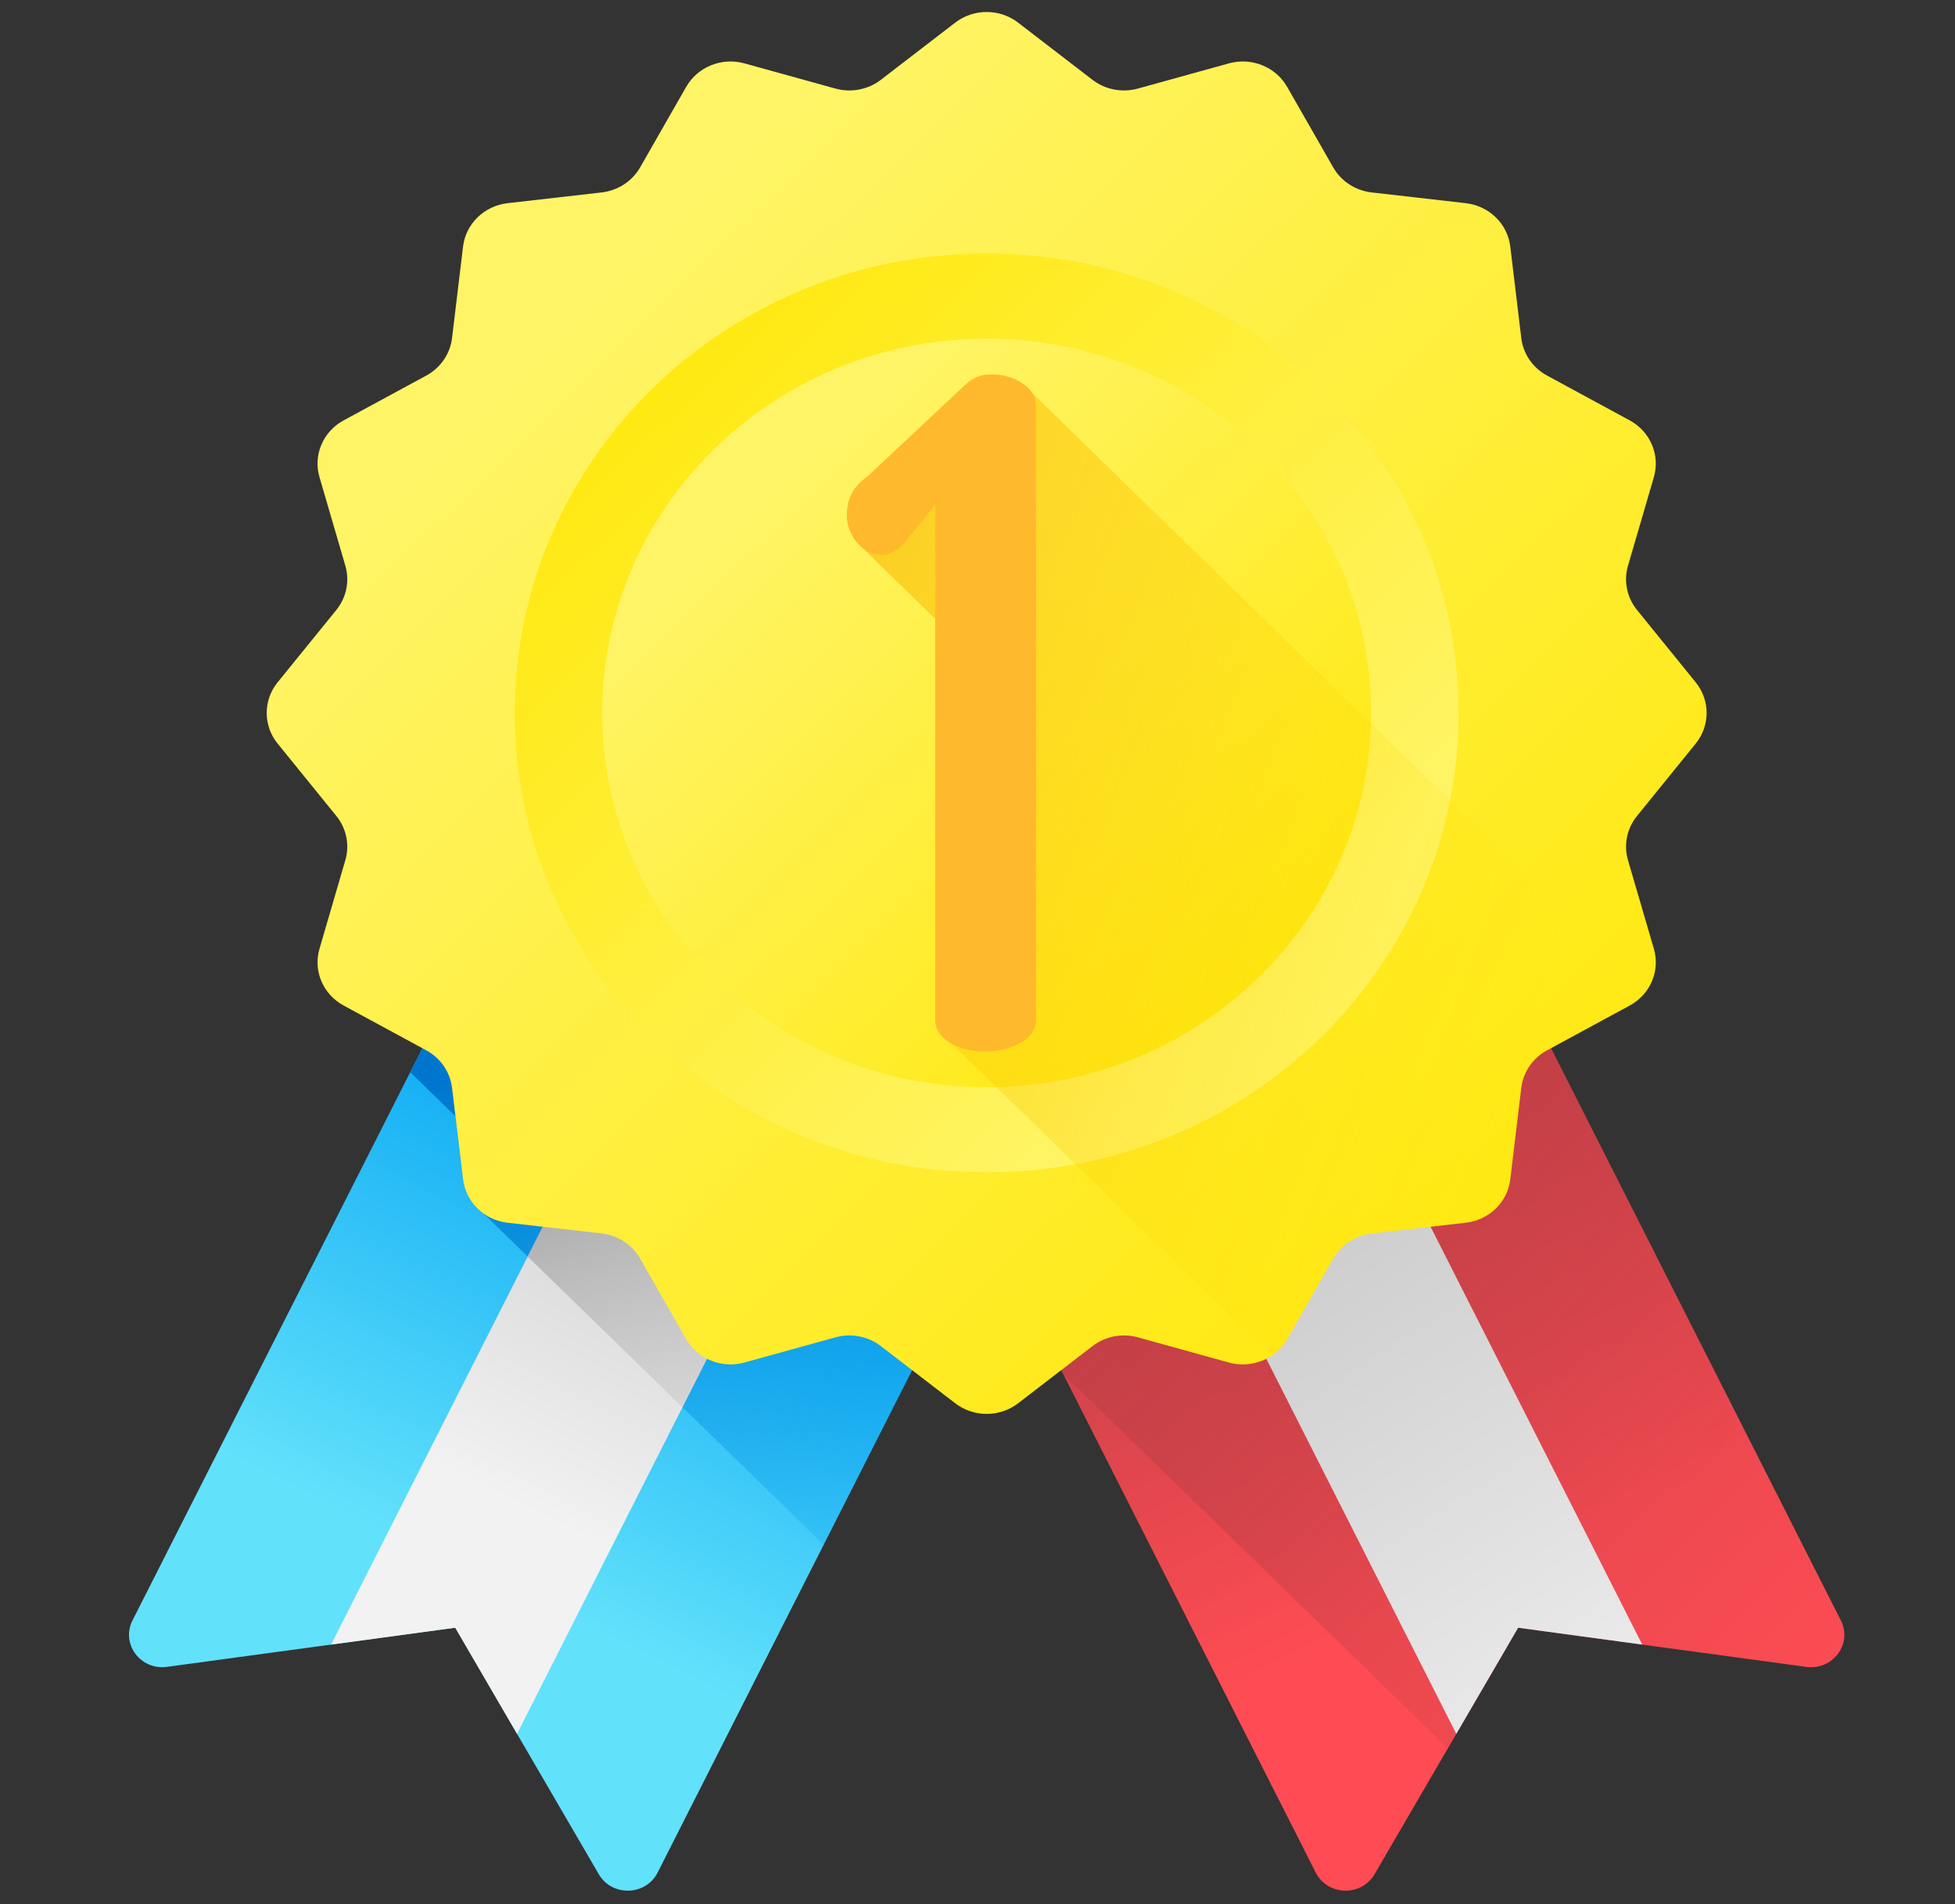 <svg width="77" height="75" viewBox="0 0 77 75" fill="none" xmlns="http://www.w3.org/2000/svg">
<rect x="0" y="0" width="77" height="75" fill="#333333" stroke="none"/>
<g clip-path="url(#clip0)">
<path d="M23.585 73.826L17.93 64.115L6.575 65.657C5.533 65.799 4.753 64.748 5.218 63.829L18.179 38.241L38.861 48.172L25.901 73.761C25.435 74.68 24.104 74.717 23.585 73.826Z" fill="url(#paint0_linear)"/>
<path d="M38.861 48.172L32.182 44.965L28.52 43.206L18.179 38.241L16.157 42.234L17.925 43.955C17.93 43.962 17.935 43.968 17.94 43.975L18.238 46.455C18.305 47.005 18.604 47.482 19.037 47.794L32.442 60.847L38.861 48.172Z" fill="url(#paint1_linear)"/>
<path d="M17.93 64.115L20.364 68.296L32.181 44.965L24.859 41.448L13.041 64.779L17.93 64.115Z" fill="url(#paint2_linear)"/>
<path d="M24.859 41.448L20.783 49.495L26.88 55.431L32.182 44.965L28.52 43.206L24.859 41.448Z" fill="url(#paint3_linear)"/>
<path d="M54.138 73.826L59.793 64.115L71.148 65.658C72.189 65.799 72.97 64.748 72.504 63.829L59.544 38.241L38.861 48.172L51.822 73.761C52.288 74.68 53.619 74.717 54.138 73.826Z" fill="url(#paint4_linear)"/>
<path d="M72.504 63.829L59.543 38.241L38.861 48.172L41.873 54.119L57.024 68.871L59.793 64.115L71.148 65.657C72.19 65.799 72.97 64.748 72.504 63.829Z" fill="url(#paint5_linear)"/>
<path d="M59.793 64.115L57.358 68.296L45.541 44.965L52.864 41.448L64.681 64.779L59.793 64.115Z" fill="url(#paint6_linear)"/>
<path d="M66.787 29.29L64.475 32.142C64.077 32.632 63.945 33.279 64.12 33.881L65.14 37.373C65.394 38.242 65 39.167 64.189 39.607L60.932 41.373C60.37 41.677 59.993 42.226 59.918 42.848L59.484 46.456C59.377 47.352 58.651 48.058 57.73 48.163L54.025 48.586C53.387 48.659 52.823 49.026 52.51 49.573L50.697 52.744C50.245 53.533 49.295 53.917 48.402 53.67L44.816 52.677C44.198 52.507 43.534 52.635 43.03 53.022L40.101 55.274C39.374 55.833 38.349 55.833 37.622 55.274L34.693 53.022C34.189 52.635 33.524 52.506 32.907 52.677L29.32 53.67C28.428 53.917 27.478 53.533 27.026 52.744L25.212 49.573C24.9 49.026 24.336 48.659 23.698 48.586L19.992 48.163C19.072 48.058 18.346 47.352 18.238 46.456L17.804 42.848C17.729 42.226 17.352 41.678 16.791 41.373L13.534 39.607C12.723 39.167 12.329 38.242 12.583 37.373L13.602 33.881C13.777 33.28 13.646 32.633 13.248 32.142L10.935 29.29C10.361 28.583 10.361 27.584 10.935 26.876L13.248 24.025C13.646 23.534 13.777 22.887 13.602 22.285L12.583 18.793C12.329 17.924 12.723 16.999 13.534 16.559L16.791 14.793C17.352 14.489 17.729 13.94 17.804 13.319L18.238 9.71C18.346 8.815 19.072 8.108 19.992 8.003L23.697 7.58C24.336 7.507 24.899 7.14 25.212 6.593L27.026 3.422C27.477 2.633 28.427 2.249 29.32 2.496L32.906 3.489C33.524 3.66 34.189 3.531 34.693 3.144L37.621 0.892C38.348 0.333 39.374 0.333 40.1 0.892L43.029 3.144C43.533 3.531 44.198 3.66 44.816 3.489L48.402 2.496C49.295 2.249 50.245 2.632 50.696 3.422L52.51 6.593C52.823 7.14 53.386 7.507 54.025 7.58L57.73 8.003C58.651 8.108 59.376 8.814 59.484 9.71L59.918 13.318C59.993 13.94 60.37 14.489 60.932 14.793L64.189 16.559C64.999 16.999 65.393 17.924 65.14 18.793L64.12 22.285C63.945 22.886 64.076 23.533 64.474 24.024L66.787 26.876C67.361 27.584 67.361 28.582 66.787 29.29Z" fill="url(#paint7_linear)"/>
<path d="M38.861 46.175C49.123 46.175 57.443 38.075 57.443 28.083C57.443 18.091 49.123 9.991 38.861 9.991C28.599 9.991 20.28 18.091 20.28 28.083C20.28 38.075 28.599 46.175 38.861 46.175Z" fill="url(#paint8_linear)"/>
<path d="M38.861 46.175C49.123 46.175 57.443 38.075 57.443 28.083C57.443 18.091 49.123 9.991 38.861 9.991C28.599 9.991 20.28 18.091 20.28 28.083C20.28 38.075 28.599 46.175 38.861 46.175Z" fill="url(#paint9_linear)"/>
<path d="M38.861 42.825C47.223 42.825 54.002 36.225 54.002 28.083C54.002 19.941 47.223 13.341 38.861 13.341C30.5 13.341 23.721 19.941 23.721 28.083C23.721 36.225 30.5 42.825 38.861 42.825Z" fill="url(#paint10_linear)"/>
<path d="M57.73 48.163C58.651 48.058 59.377 47.351 59.484 46.455L59.918 42.847C59.993 42.226 60.37 41.677 60.932 41.372L64.189 39.606C64.445 39.467 64.66 39.279 64.826 39.06L40.259 15.095C39.897 14.864 39.492 14.748 39.043 14.748C38.644 14.748 38.307 14.882 38.033 15.149L34.142 18.792C33.618 19.157 33.356 19.655 33.356 20.286C33.356 20.675 33.487 21.033 33.748 21.361L36.836 24.378V40.142C36.836 40.531 37.028 40.841 37.416 41.071C37.442 41.087 37.469 41.101 37.496 41.115L50.083 53.398C50.331 53.233 50.543 53.012 50.697 52.744L52.51 49.572C52.823 49.026 53.386 48.658 54.025 48.586L57.73 48.163Z" fill="url(#paint11_linear)"/>
<path d="M33.356 20.286C33.356 19.655 33.618 19.157 34.142 18.793L38.033 15.149C38.307 14.882 38.644 14.748 39.043 14.748C39.492 14.748 39.897 14.864 40.259 15.095C40.62 15.326 40.802 15.636 40.802 16.024V40.142C40.802 40.531 40.602 40.841 40.203 41.071C39.804 41.302 39.343 41.417 38.819 41.417C38.27 41.417 37.802 41.302 37.416 41.071C37.029 40.841 36.836 40.531 36.836 40.142V19.885L35.526 21.488C35.276 21.732 35.002 21.853 34.703 21.853C34.329 21.853 34.011 21.689 33.749 21.361C33.487 21.033 33.356 20.675 33.356 20.286Z" fill="#FFB92D"/>
</g>
<defs>
<linearGradient id="paint0_linear" x1="18.91" y1="62.18" x2="28.376" y2="42.466" gradientUnits="userSpaceOnUse">
<stop stop-color="#62E1FB"/>
<stop offset="1" stop-color="#00A2F3"/>
</linearGradient>
<linearGradient id="paint1_linear" x1="35.128" y1="66.224" x2="25.841" y2="39.2" gradientUnits="userSpaceOnUse">
<stop stop-color="#00A2F3" stop-opacity="0"/>
<stop offset="1" stop-color="#0075CD"/>
</linearGradient>
<linearGradient id="paint2_linear" x1="20.337" y1="59.362" x2="29.349" y2="40.591" gradientUnits="userSpaceOnUse">
<stop stop-color="#F2F2F2"/>
<stop offset="1" stop-color="#C3C3C3"/>
</linearGradient>
<linearGradient id="paint3_linear" x1="33.532" y1="59.903" x2="21.16" y2="36.445" gradientUnits="userSpaceOnUse">
<stop stop-color="#C3C3C3" stop-opacity="0"/>
<stop offset="1" stop-color="#777777"/>
</linearGradient>
<linearGradient id="paint4_linear" x1="58.812" y1="62.182" x2="49.346" y2="42.468" gradientUnits="userSpaceOnUse">
<stop stop-color="#FF4C54"/>
<stop offset="1" stop-color="#BE3F45"/>
</linearGradient>
<linearGradient id="paint5_linear" x1="73.157" y1="68.039" x2="41.617" y2="35.647" gradientUnits="userSpaceOnUse">
<stop stop-color="#BE3F45" stop-opacity="0"/>
<stop offset="1" stop-color="#BE3F45"/>
</linearGradient>
<linearGradient id="paint6_linear" x1="66.085" y1="70.986" x2="47.67" y2="42.467" gradientUnits="userSpaceOnUse">
<stop stop-color="#F2F2F2"/>
<stop offset="1" stop-color="#C3C3C3"/>
</linearGradient>
<linearGradient id="paint7_linear" x1="22.717" y1="12.366" x2="65.594" y2="56.4" gradientUnits="userSpaceOnUse">
<stop stop-color="#FFF465"/>
<stop offset="1" stop-color="#FFE600"/>
</linearGradient>
<linearGradient id="paint8_linear" x1="49.439" y1="38.385" x2="21.343" y2="9.527" gradientUnits="userSpaceOnUse">
<stop stop-color="#FFF465"/>
<stop offset="1" stop-color="#FFE600"/>
</linearGradient>
<linearGradient id="paint9_linear" x1="49.439" y1="38.385" x2="21.343" y2="9.527" gradientUnits="userSpaceOnUse">
<stop stop-color="#FFF465"/>
<stop offset="1" stop-color="#FFE600"/>
</linearGradient>
<linearGradient id="paint10_linear" x1="30.241" y1="19.691" x2="53.135" y2="43.205" gradientUnits="userSpaceOnUse">
<stop stop-color="#FFF465"/>
<stop offset="1" stop-color="#FFE600"/>
</linearGradient>
<linearGradient id="paint11_linear" x1="61.332" y1="40.097" x2="10.788" y2="20.708" gradientUnits="userSpaceOnUse">
<stop stop-color="#FFE600" stop-opacity="0"/>
<stop offset="1" stop-color="#F59500"/>
</linearGradient>
<clipPath id="clip0">
<rect width="76" height="74" fill="white" transform="translate(0.861 0.472)"/>
</clipPath>
</defs>
</svg>
